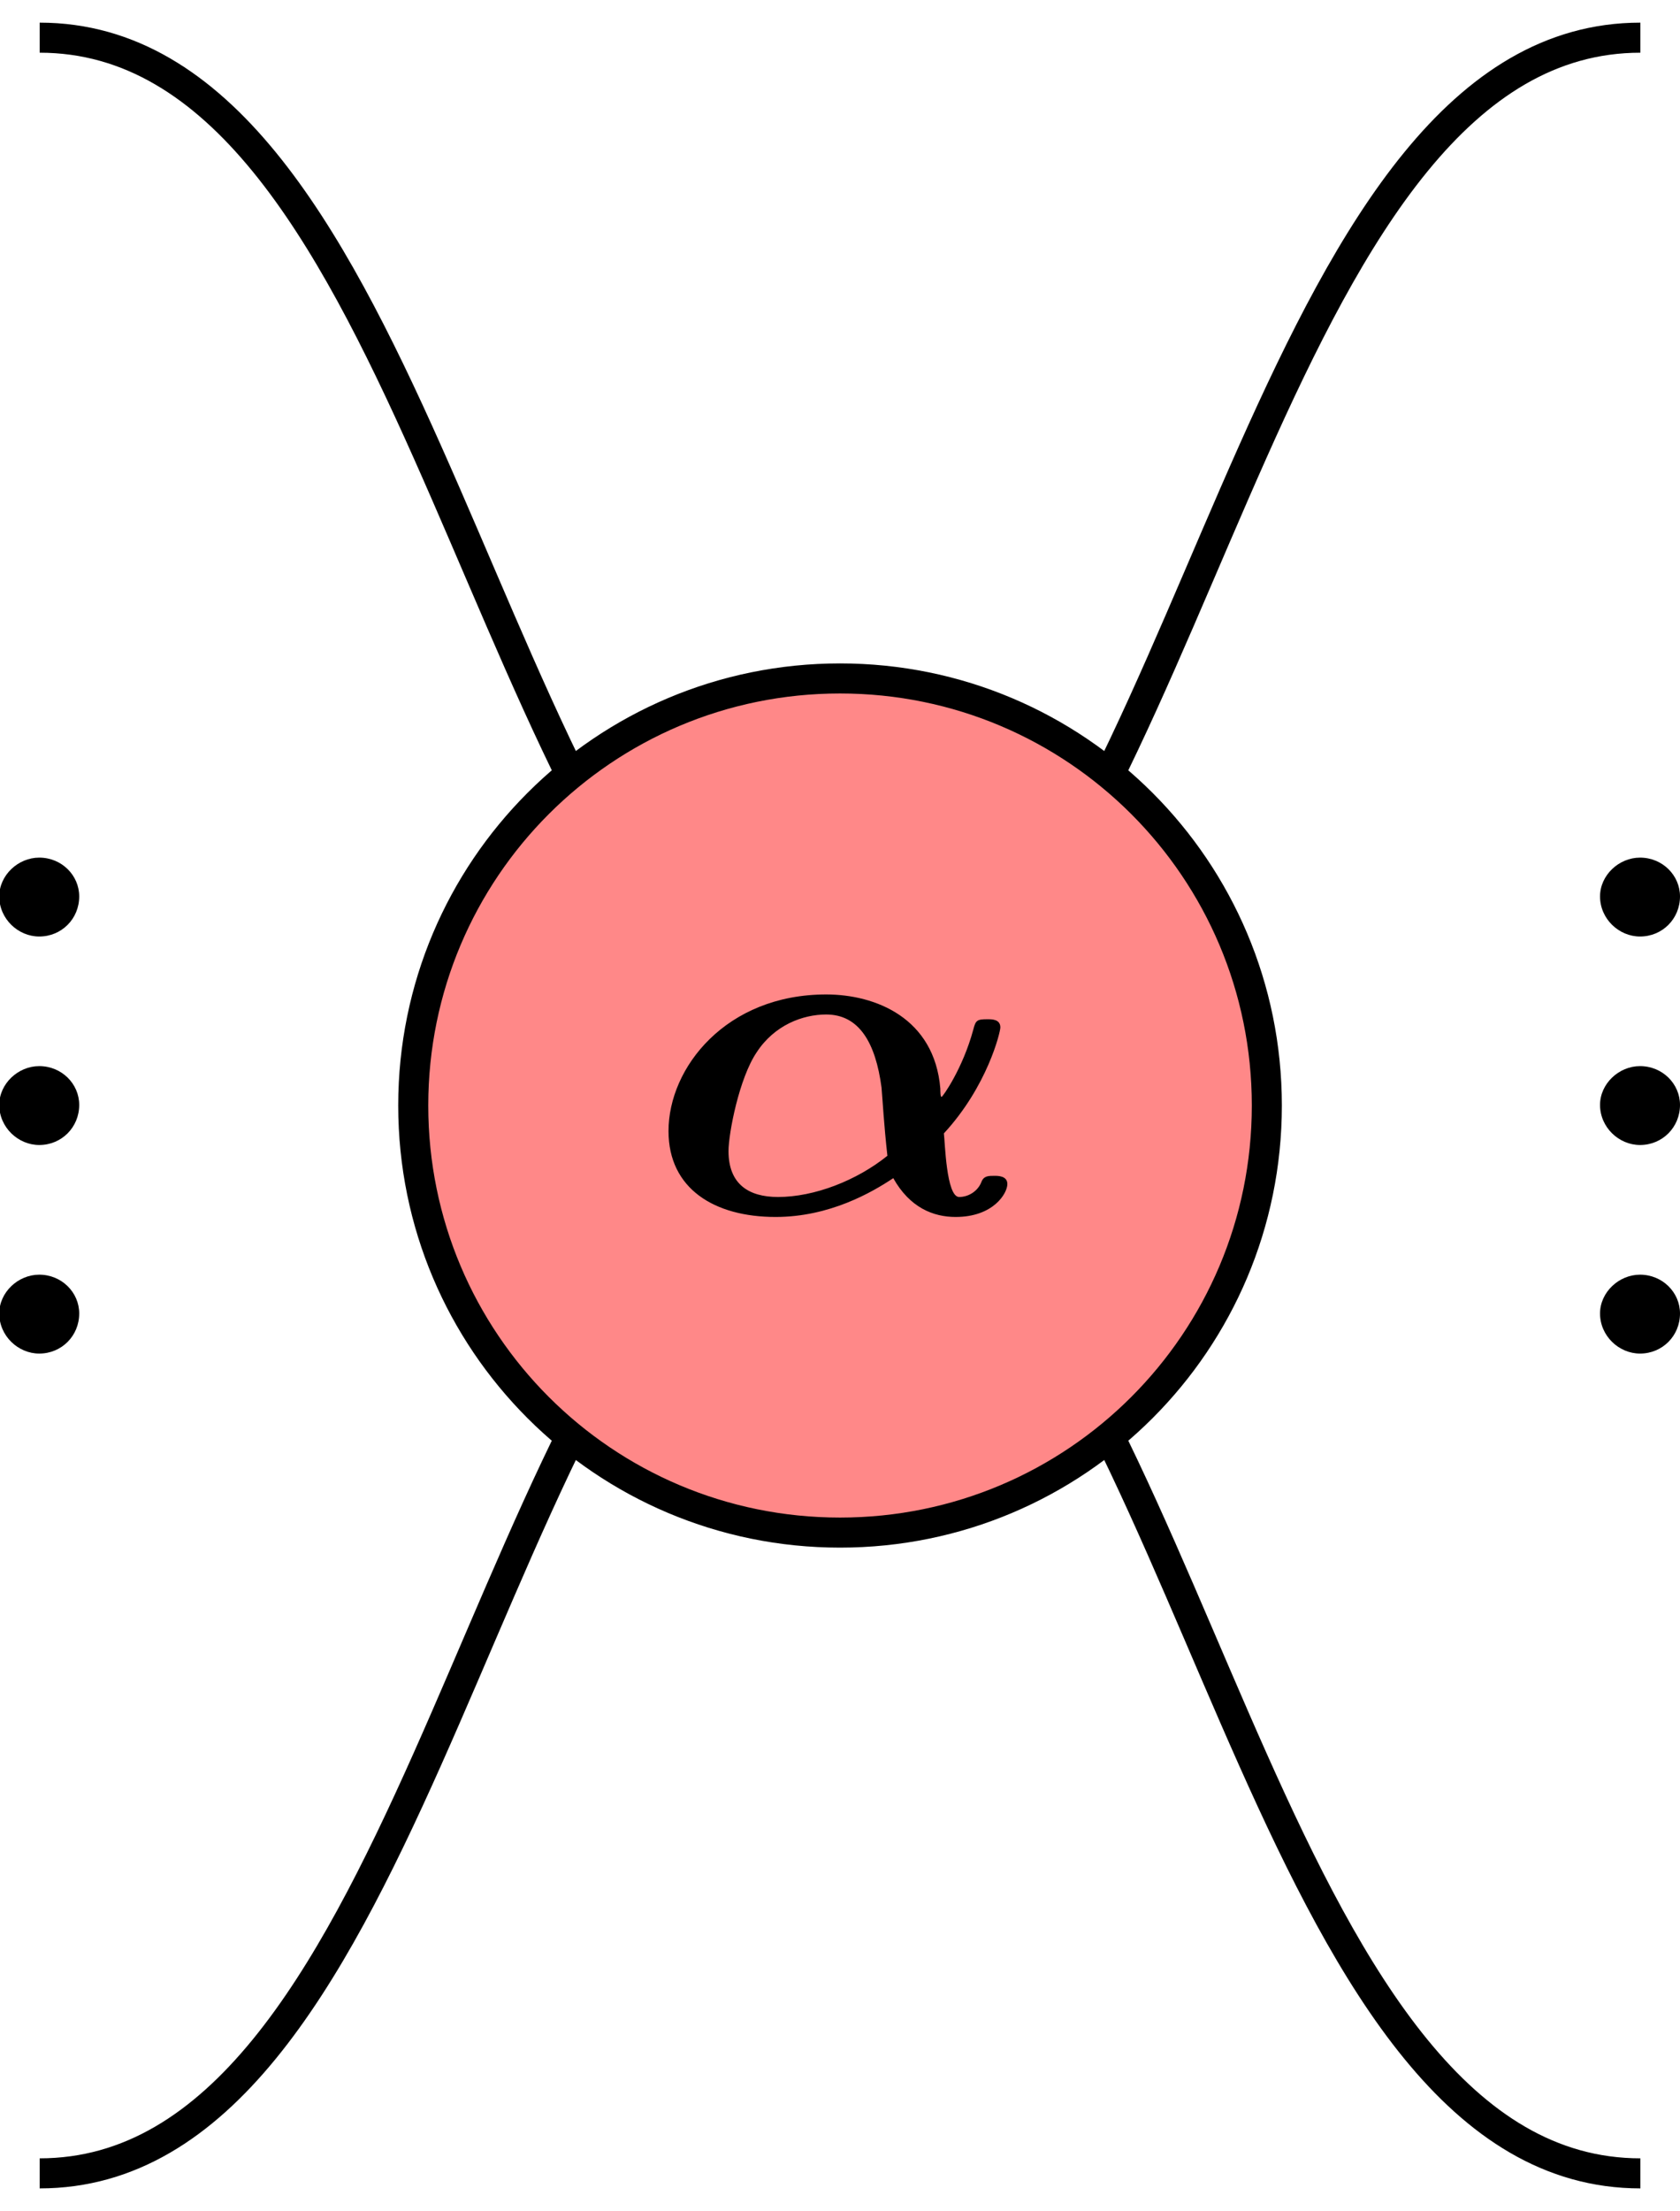 <?xml version="1.0" encoding="UTF-8"?>
<svg xmlns="http://www.w3.org/2000/svg" xmlns:xlink="http://www.w3.org/1999/xlink" width="22.311" height="29.343" viewBox="0 0 22.311 29.343">
<defs>
<g>
<g id="glyph-0-0">
</g>
<g id="glyph-0-1">
<path d="M 3.969 -1.047 C 4.547 -1.672 4.719 -2.391 4.719 -2.453 C 4.719 -2.562 4.609 -2.562 4.547 -2.562 C 4.406 -2.562 4.391 -2.547 4.359 -2.422 C 4.219 -1.906 3.953 -1.531 3.938 -1.531 C 3.922 -1.531 3.922 -1.609 3.922 -1.641 C 3.844 -2.578 3.062 -2.891 2.406 -2.891 C 1.078 -2.891 0.312 -1.922 0.312 -1.078 C 0.312 -0.312 0.922 0.062 1.734 0.062 C 2.453 0.062 3.016 -0.266 3.297 -0.453 C 3.516 -0.062 3.828 0.062 4.125 0.062 C 4.625 0.062 4.812 -0.25 4.812 -0.375 C 4.812 -0.484 4.688 -0.484 4.641 -0.484 C 4.562 -0.484 4.5 -0.484 4.469 -0.406 C 4.422 -0.281 4.297 -0.203 4.172 -0.203 C 4 -0.203 3.984 -0.938 3.969 -1.047 Z M 3.219 -0.75 C 2.812 -0.422 2.25 -0.203 1.766 -0.203 C 1.375 -0.203 1.109 -0.375 1.109 -0.812 C 1.109 -1.047 1.25 -1.781 1.484 -2.125 C 1.719 -2.484 2.094 -2.625 2.406 -2.625 C 2.844 -2.625 3.062 -2.25 3.141 -1.656 C 3.156 -1.484 3.172 -1.172 3.219 -0.75 Z M 3.219 -0.75 "/>
</g>
<g id="glyph-1-0">
</g>
<g id="glyph-1-1">
<path d="M -0.531 -1.906 C -0.812 -1.906 -1.062 -1.672 -1.062 -1.391 C -1.062 -1.094 -0.812 -0.859 -0.531 -0.859 C -0.234 -0.859 0 -1.094 0 -1.391 C 0 -1.672 -0.234 -1.906 -0.531 -1.906 Z M -0.531 -1.906 "/>
</g>
</g>
<clipPath id="clip-0">
<path clip-rule="nonzero" d="M 0 9 L 16 9 L 16 29.344 L 0 29.344 Z M 0 9 "/>
</clipPath>
<clipPath id="clip-1">
<path clip-rule="nonzero" d="M 6 9 L 22.312 9 L 22.312 29.344 L 6 29.344 Z M 6 9 "/>
</clipPath>
<clipPath id="clip-2">
<path clip-rule="nonzero" d="M 6 0 L 22.312 0 L 22.312 20 L 6 20 Z M 6 0 "/>
</clipPath>
<clipPath id="clip-3">
<path clip-rule="nonzero" d="M 0 3 L 22.312 3 L 22.312 26 L 0 26 Z M 0 3 "/>
</clipPath>
<clipPath id="clip-4">
<path clip-rule="nonzero" d="M 21 11 L 22.312 11 L 22.312 18 L 21 18 Z M 21 11 "/>
</clipPath>
</defs>
<g clip-path="url(#clip-0)">
<path fill="none" stroke-width="0.399" stroke-linecap="butt" stroke-linejoin="miter" stroke="rgb(0%, 0%, 0%)" stroke-opacity="1" stroke-miterlimit="10" d="M -10.629 -14.172 C -5.84 -14.172 -4.855 -3.933 -1.133 -0.918 " transform="matrix(1, 0, 0, -1, 11.156, 14.672)"/>
</g>
<g clip-path="url(#clip-1)">
<path fill="none" stroke-width="0.399" stroke-linecap="butt" stroke-linejoin="miter" stroke="rgb(0%, 0%, 0%)" stroke-opacity="1" stroke-miterlimit="10" d="M 1.133 -0.918 C 4.856 -3.933 5.84 -14.172 10.629 -14.172 " transform="matrix(1, 0, 0, -1, 11.156, 14.672)"/>
</g>
<g clip-path="url(#clip-2)">
<path fill="none" stroke-width="0.399" stroke-linecap="butt" stroke-linejoin="miter" stroke="rgb(0%, 0%, 0%)" stroke-opacity="1" stroke-miterlimit="10" d="M 1.133 0.918 C 4.856 3.934 5.84 14.172 10.629 14.172 " transform="matrix(1, 0, 0, -1, 11.156, 14.672)"/>
</g>
<path fill="none" stroke-width="0.399" stroke-linecap="butt" stroke-linejoin="miter" stroke="rgb(0%, 0%, 0%)" stroke-opacity="1" stroke-miterlimit="10" d="M -10.629 14.172 C -5.84 14.172 -4.855 3.934 -1.133 0.918 " transform="matrix(1, 0, 0, -1, 11.156, 14.672)"/>
<path fill-rule="nonzero" fill="rgb(100%, 53.333%, 53.333%)" fill-opacity="1" d="M 11.156 9.004 C 8.023 9.004 5.488 11.539 5.488 14.672 C 5.488 17.805 8.023 20.34 11.156 20.34 C 14.289 20.34 16.824 17.805 16.824 14.672 C 16.824 11.539 14.289 9.004 11.156 9.004 Z M 11.156 9.004 "/>
<g clip-path="url(#clip-3)">
<path fill="none" stroke-width="0.399" stroke-linecap="butt" stroke-linejoin="miter" stroke="rgb(0%, 0%, 0%)" stroke-opacity="1" stroke-miterlimit="10" d="M 0 5.668 C -3.133 5.668 -5.668 3.133 -5.668 0 C -5.668 -3.133 -3.133 -5.668 0 -5.668 C 3.133 -5.668 5.668 -3.133 5.668 0 C 5.668 3.133 3.133 5.668 0 5.668 Z M 0 5.668 " transform="matrix(1, 0, 0, -1, 11.156, 14.672)"/>
</g>
<g fill="rgb(0%, 0%, 0%)" fill-opacity="1">
<use xlink:href="#glyph-0-1" x="8.566" y="16.089"/>
</g>
<g fill="rgb(0%, 0%, 0%)" fill-opacity="1">
<use xlink:href="#glyph-1-1" x="1.052" y="18.823"/>
<use xlink:href="#glyph-1-1" x="1.052" y="16.055"/>
<use xlink:href="#glyph-1-1" x="1.052" y="13.288"/>
</g>
<g clip-path="url(#clip-4)">
<g fill="rgb(0%, 0%, 0%)" fill-opacity="1">
<use xlink:href="#glyph-1-1" x="22.311" y="18.823"/>
<use xlink:href="#glyph-1-1" x="22.311" y="16.055"/>
<use xlink:href="#glyph-1-1" x="22.311" y="13.288"/>
</g>
</g>
</svg>
